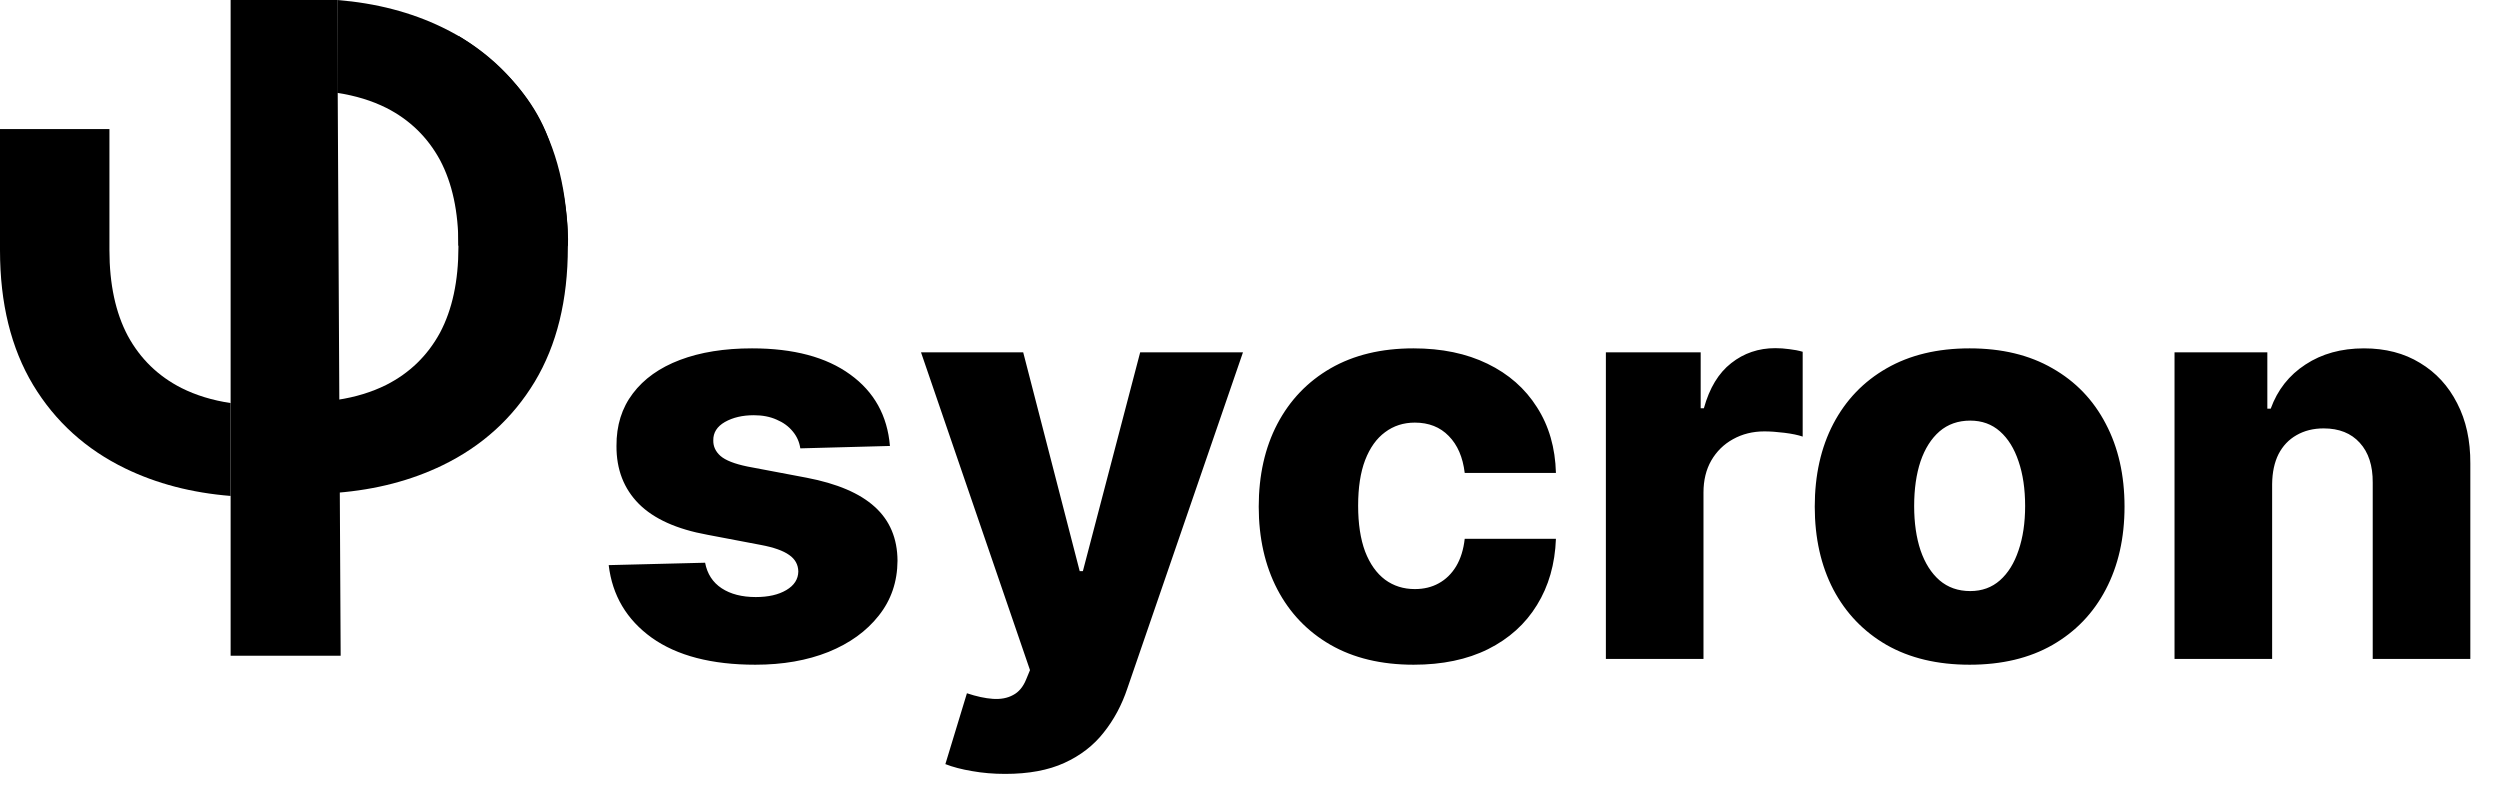 <svg width="427" height="136" viewBox="0 0 427 136" fill="none" xmlns="http://www.w3.org/2000/svg">
    <path
        d="M152 76.17L136.693 76.579C136.534 75.489 136.102 74.523 135.398 73.682C134.693 72.818 133.773 72.148 132.636 71.67C131.523 71.17 130.227 70.92 128.75 70.92C126.818 70.92 125.17 71.307 123.807 72.079C122.466 72.852 121.807 73.898 121.83 75.216C121.807 76.239 122.216 77.125 123.057 77.875C123.92 78.625 125.455 79.227 127.659 79.682L137.75 81.591C142.977 82.591 146.864 84.25 149.409 86.568C151.977 88.886 153.273 91.954 153.295 95.773C153.273 99.364 152.205 102.489 150.091 105.148C148 107.807 145.136 109.875 141.5 111.352C137.864 112.807 133.705 113.534 129.023 113.534C121.545 113.534 115.648 112 111.33 108.932C107.034 105.841 104.58 101.705 103.966 96.523L120.432 96.114C120.795 98.023 121.739 99.477 123.261 100.477C124.784 101.477 126.727 101.977 129.091 101.977C131.227 101.977 132.966 101.58 134.307 100.784C135.648 99.989 136.33 98.932 136.352 97.614C136.33 96.432 135.807 95.489 134.784 94.784C133.761 94.057 132.159 93.489 129.977 93.079L120.841 91.341C115.591 90.386 111.682 88.625 109.114 86.057C106.545 83.466 105.273 80.17 105.295 76.17C105.273 72.67 106.205 69.682 108.091 67.204C109.977 64.704 112.659 62.795 116.136 61.477C119.614 60.159 123.716 59.5 128.443 59.5C135.534 59.5 141.125 60.989 145.216 63.966C149.307 66.92 151.568 70.989 152 76.17ZM171.696 132.182C169.696 132.182 167.81 132.023 166.037 131.705C164.264 131.409 162.741 131.011 161.469 130.511L165.151 118.409C166.787 118.955 168.264 119.273 169.582 119.364C170.923 119.455 172.071 119.239 173.026 118.716C174.003 118.216 174.753 117.318 175.276 116.023L175.923 114.455L157.31 60.182H174.764L184.412 97.545H184.957L194.741 60.182H212.298L192.56 117.557C191.605 120.42 190.253 122.943 188.503 125.125C186.776 127.33 184.537 129.057 181.787 130.307C179.06 131.557 175.696 132.182 171.696 132.182ZM241.446 113.534C235.923 113.534 231.185 112.398 227.23 110.125C223.298 107.852 220.276 104.693 218.162 100.648C216.048 96.579 214.991 91.875 214.991 86.534C214.991 81.17 216.048 76.466 218.162 72.42C220.298 68.352 223.332 65.182 227.264 62.909C231.219 60.636 235.935 59.5 241.412 59.5C246.253 59.5 250.469 60.375 254.06 62.125C257.673 63.875 260.491 66.352 262.514 69.557C264.56 72.739 265.639 76.477 265.753 80.773H250.173C249.855 78.091 248.946 75.989 247.446 74.466C245.969 72.943 244.037 72.182 241.651 72.182C239.719 72.182 238.026 72.727 236.571 73.818C235.116 74.886 233.98 76.477 233.162 78.591C232.366 80.682 231.969 83.273 231.969 86.364C231.969 89.454 232.366 92.068 233.162 94.204C233.98 96.318 235.116 97.92 236.571 99.011C238.026 100.08 239.719 100.614 241.651 100.614C243.196 100.614 244.56 100.284 245.741 99.625C246.946 98.966 247.935 98 248.707 96.727C249.48 95.432 249.969 93.864 250.173 92.023H265.753C265.594 96.341 264.514 100.114 262.514 103.341C260.537 106.568 257.753 109.08 254.162 110.875C250.594 112.648 246.355 113.534 241.446 113.534ZM274.284 112.545V60.182H290.477V69.727H291.023C291.977 66.273 293.534 63.705 295.693 62.023C297.852 60.318 300.364 59.466 303.227 59.466C304 59.466 304.795 59.523 305.614 59.636C306.432 59.727 307.193 59.875 307.898 60.08V74.568C307.102 74.295 306.057 74.079 304.761 73.92C303.489 73.761 302.352 73.682 301.352 73.682C299.375 73.682 297.591 74.125 296 75.011C294.432 75.875 293.193 77.091 292.284 78.659C291.398 80.204 290.955 82.023 290.955 84.114V112.545H274.284ZM336.415 113.534C330.915 113.534 326.188 112.409 322.233 110.159C318.301 107.886 315.267 104.727 313.131 100.682C311.017 96.614 309.96 91.898 309.96 86.534C309.96 81.148 311.017 76.432 313.131 72.386C315.267 68.318 318.301 65.159 322.233 62.909C326.188 60.636 330.915 59.5 336.415 59.5C341.915 59.5 346.631 60.636 350.562 62.909C354.517 65.159 357.551 68.318 359.665 72.386C361.801 76.432 362.869 81.148 362.869 86.534C362.869 91.898 361.801 96.614 359.665 100.682C357.551 104.727 354.517 107.886 350.562 110.159C346.631 112.409 341.915 113.534 336.415 113.534ZM336.517 100.955C338.517 100.955 340.21 100.341 341.597 99.114C342.983 97.886 344.04 96.182 344.767 94C345.517 91.818 345.892 89.295 345.892 86.432C345.892 83.523 345.517 80.977 344.767 78.795C344.04 76.614 342.983 74.909 341.597 73.682C340.21 72.454 338.517 71.841 336.517 71.841C334.449 71.841 332.699 72.454 331.267 73.682C329.858 74.909 328.778 76.614 328.028 78.795C327.301 80.977 326.938 83.523 326.938 86.432C326.938 89.295 327.301 91.818 328.028 94C328.778 96.182 329.858 97.886 331.267 99.114C332.699 100.341 334.449 100.955 336.517 100.955ZM388.08 82.682V112.545H371.409V60.182H387.261V69.795H387.841C389 66.591 390.977 64.079 393.773 62.261C396.568 60.42 399.898 59.5 403.761 59.5C407.443 59.5 410.636 60.33 413.341 61.989C416.068 63.625 418.182 65.92 419.682 68.875C421.205 71.807 421.955 75.239 421.932 79.17V112.545H405.261V82.443C405.284 79.534 404.545 77.261 403.045 75.625C401.568 73.989 399.511 73.17 396.875 73.17C395.125 73.17 393.58 73.557 392.239 74.329C390.92 75.079 389.898 76.159 389.17 77.568C388.466 78.977 388.102 80.682 388.08 82.682Z"
        fill="black" />
    <path d="M57.599 0L58.185 112H39.391V84.707V68.842V0H57.599Z" fill="black" />
    <path
        d="M21.421 80.024C26.762 82.613 32.752 84.173 39.391 84.707V68.842C36.285 68.376 33.487 67.52 30.998 66.275C27.016 64.25 23.961 61.281 21.832 57.367C19.738 53.42 18.691 48.545 18.691 42.744V22.045H0V42.744C0 51.806 1.888 59.479 5.664 65.761C9.44 72.008 14.692 76.763 21.421 80.024Z"
        fill="black" />
    <path
        d="M75.569 79.478C70.228 82.067 64.238 83.628 57.599 84.162V68.297C60.705 67.83 63.502 66.975 65.992 65.73C69.974 63.705 73.029 60.736 75.157 56.822C77.251 52.874 78.298 48 78.298 42.199V6.134C78.298 6.134 89.598 12.5 93.599 23.5C97.599 34.5 96.99 42.199 96.99 42.199C96.99 51.261 95.102 58.933 91.326 65.215C87.549 71.463 82.297 76.217 75.569 79.478Z"
        fill="black" />
    <path
        d="M75.569 4.684C70.228 2.095 64.238 0.534 57.599 0V15.865C60.705 16.332 63.503 17.187 65.992 18.432C69.974 20.457 73.029 23.427 75.157 27.34C77.251 31.288 78.299 36.162 78.299 41.964H88.099H96.99C96.99 32.901 95.102 25.229 91.326 18.947C87.55 12.699 82.298 7.945 75.569 4.684Z"
        fill="black" />
</svg>